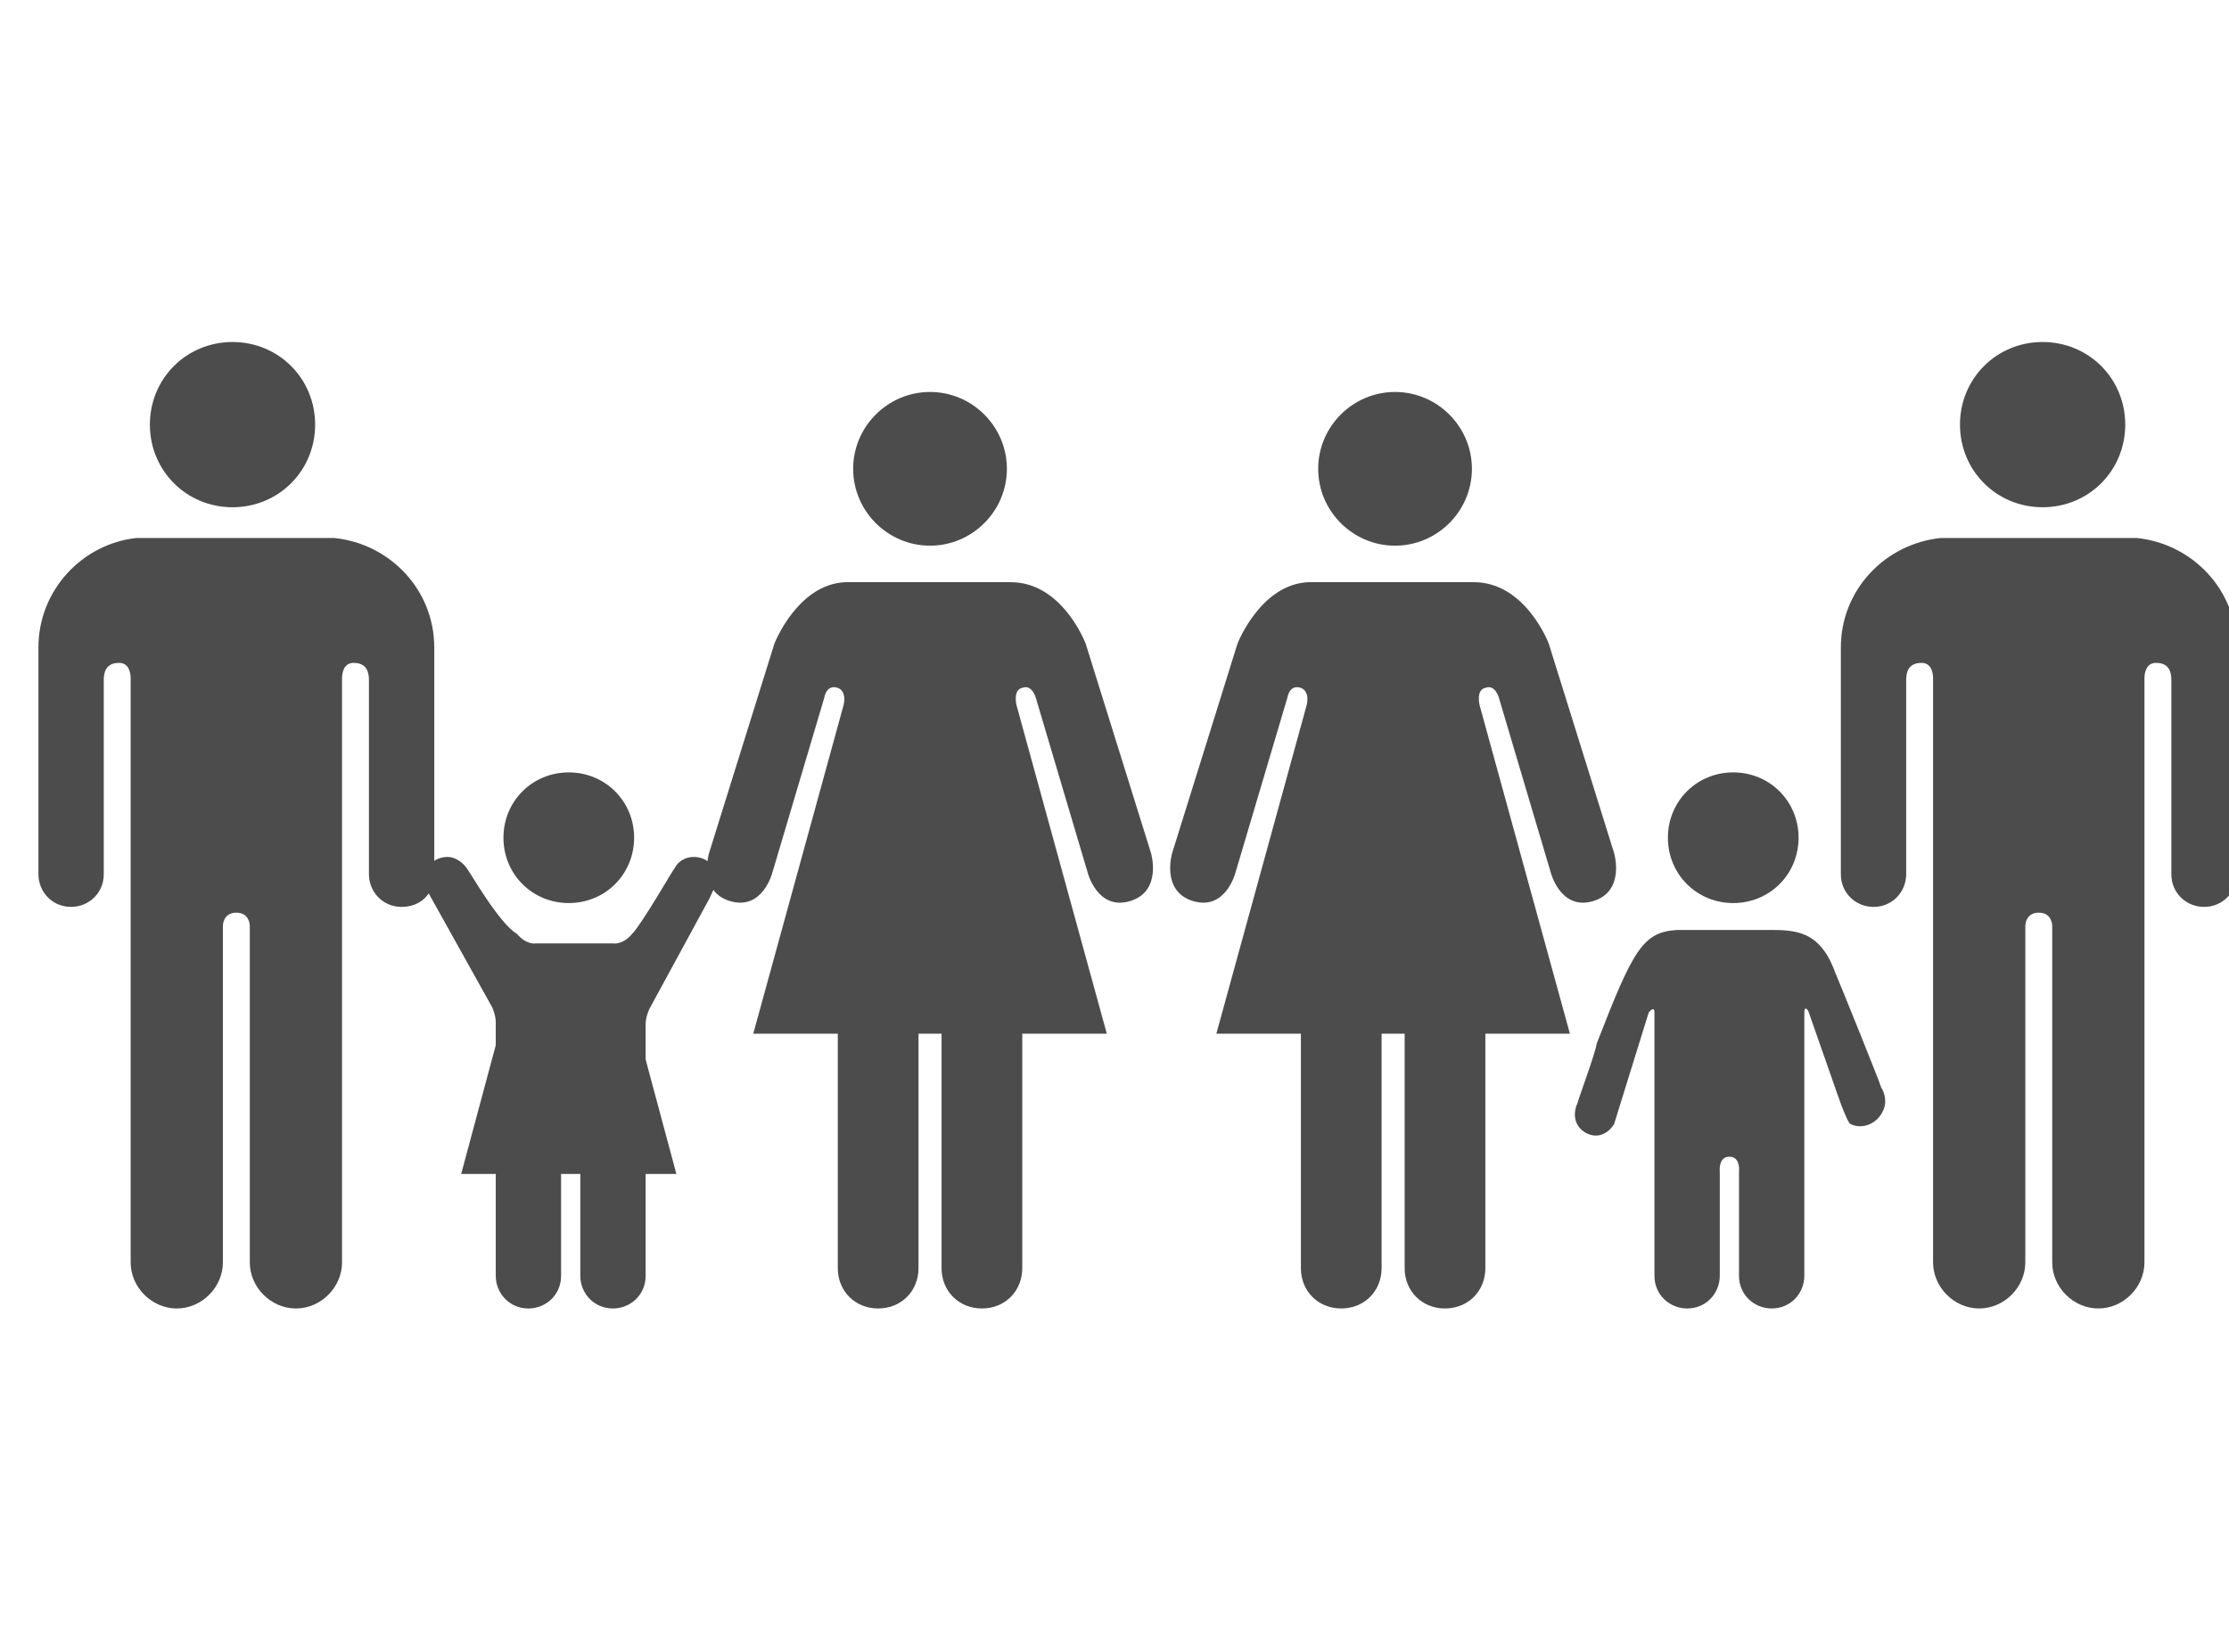 <?xml version="1.0" encoding="utf-8"?>
<!-- Generator: Adobe Illustrator 19.1.0, SVG Export Plug-In . SVG Version: 6.00 Build 0)  -->
<svg version="1.1" id="Layer_1" xmlns="http://www.w3.org/2000/svg" xmlns:xlink="http://www.w3.org/1999/xlink" x="0px" y="0px"
	 viewBox="0 0 116 86" style="enable-background:new 0 0 116 86;" xml:space="preserve">
<style type="text/css">
	.st0{fill:#28AAE1;}
	.st1{fill:#3E8EDE;}
	.st2{fill:#5EB947;}
	.st3{fill:#E3B531;}
	.st4{fill:#C3202E;}
	.st5{fill:#4A9E46;}
	.st6{fill:#408045;}
	.st7{fill:#F7C118;}
	.st8{fill:#ED412A;}
	.st9{fill:#F89C28;}
	.st10{fill:#1A94D2;}
	.st11{fill:#A01C44;}
	.st12{fill:#27BBE0;}
	.st13{fill:#F06A2C;}
	.st14{fill:#E5243C;}
	.st15{fill:#DB1868;}
	.st16{fill:#15486A;}
	.st17{fill:#C4952D;}
	.st18{fill:#046A9B;}
	.st19{fill:#E24F42;}
	.st20{fill:#31B496;}
	.st21{fill:#EDC131;}
	.st22{fill:#4D4C4C;}
	.st23{fill:#010101;}
	.st24{fill:none;stroke:#F2F2F2;stroke-width:22;stroke-miterlimit:10;}
	.st25{fill:#FFFFFF;}
	.st26{fill:#3E96D0;}
	.st27{fill:#F2F2F2;}
	.st28{fill:none;stroke:url(#SVGID_27_);stroke-width:6.676;stroke-linecap:round;stroke-miterlimit:10;}
	.st29{fill:#E51488;}
	.st30{fill:#E6E6E6;}
	.st31{fill:#71358F;}
	.st32{opacity:0.85;enable-background:new    ;}
	.st33{clip-path:url(#SVGID_28_);}
	.st34{clip-path:url(#SVGID_29_);fill:#FFFFFF;}
	.st35{fill:#48C0BC;}
	.st36{clip-path:url(#SVGID_30_);}
	.st37{clip-path:url(#SVGID_31_);fill:#FFFFFF;}
	.st38{fill:#94D0C6;}
	.st39{clip-path:url(#SVGID_32_);}
	.st40{clip-path:url(#SVGID_33_);fill:#FFFFFF;}
	.st41{fill:#387192;}
	.st42{clip-path:url(#SVGID_34_);}
	.st43{clip-path:url(#SVGID_35_);fill:#FFFFFF;}
	.st44{fill:#AED256;}
	.st45{clip-path:url(#SVGID_36_);}
	.st46{clip-path:url(#SVGID_37_);fill:#FFFFFF;}
	.st47{fill:#7FB4D5;}
	.st48{clip-path:url(#SVGID_38_);}
	.st49{clip-path:url(#SVGID_39_);fill:#FFFFFF;}
	.st50{fill:#F7E38E;}
	.st51{clip-path:url(#SVGID_40_);}
	.st52{clip-path:url(#SVGID_41_);fill:#FFFFFF;}
	.st53{fill:#C83D28;}
	.st54{clip-path:url(#SVGID_42_);}
	.st55{clip-path:url(#SVGID_43_);fill:#FFFFFF;}
	.st56{fill:#2EA5DD;}
	.st57{clip-path:url(#SVGID_44_);}
	.st58{clip-path:url(#SVGID_45_);fill:#FFFFFF;}
	.st59{fill:#DCBCC4;}
	.st60{clip-path:url(#SVGID_46_);}
	.st61{clip-path:url(#SVGID_47_);fill:#FFFFFF;}
	.st62{fill:#C54696;}
	.st63{clip-path:url(#SVGID_48_);}
	.st64{clip-path:url(#SVGID_49_);fill:#FFFFFF;}
	.st65{fill:#9E1C42;}
	.st66{clip-path:url(#SVGID_50_);}
	.st67{clip-path:url(#SVGID_51_);fill:#FFFFFF;}
	.st68{fill:#73BE46;}
	.st69{clip-path:url(#SVGID_52_);}
	.st70{clip-path:url(#SVGID_53_);fill:#FFFFFF;}
	.st71{fill:#253D80;}
	.st72{clip-path:url(#SVGID_54_);}
	.st73{clip-path:url(#SVGID_55_);fill:#FFFFFF;}
	.st74{fill:#E41789;}
	.st75{clip-path:url(#SVGID_56_);}
	.st76{clip-path:url(#SVGID_57_);fill:#FFFFFF;}
	.st77{fill:#F8B449;}
	.st78{clip-path:url(#SVGID_58_);}
	.st79{clip-path:url(#SVGID_59_);fill:#FFFFFF;}
	.st80{clip-path:url(#SVGID_60_);}
	.st81{clip-path:url(#SVGID_61_);fill:#C7C8CA;}
	.st82{clip-path:url(#SVGID_62_);}
	.st83{clip-path:url(#SVGID_63_);fill:#C7C8CA;}
	.st84{clip-path:url(#SVGID_64_);}
	.st85{clip-path:url(#SVGID_65_);fill:#221F1F;}
	.st86{clip-path:url(#SVGID_66_);}
	.st87{clip-path:url(#SVGID_67_);fill:#221F1F;}
	.st88{clip-path:url(#SVGID_68_);}
	.st89{clip-path:url(#SVGID_69_);fill:#221F1F;}
	.st90{clip-path:url(#SVGID_70_);}
	.st91{clip-path:url(#SVGID_71_);fill:#221F1F;}
	.st92{clip-path:url(#SVGID_72_);}
	.st93{clip-path:url(#SVGID_73_);fill:#221F1F;}
	.st94{clip-path:url(#SVGID_74_);}
	.st95{clip-path:url(#SVGID_75_);fill:#221F1F;}
	.st96{clip-path:url(#SVGID_76_);}
	.st97{clip-path:url(#SVGID_77_);fill:#221F1F;}
	.st98{fill:#E34B43;}
	.st99{fill:#5FBA49;}
	.st100{fill:#DEB141;}
	.st101{fill:#C42439;}
	.st102{fill:#4DA348;}
	.st103{fill:#3E804C;}
	.st104{fill:#FBBF2B;}
	.st105{fill:#EF4E39;}
	.st106{fill:#F89B39;}
	.st107{fill:#0697D4;}
	.st108{fill:#9D1C49;}
	.st109{fill:#0ABFDF;}
	.st110{fill:#F2713A;}
	.st111{fill:#ED3047;}
	.st112{fill:#DF2370;}
	.st113{fill:#134C6C;}
	.st114{fill:#C09439;}
	.st115{fill:#066D9E;}
	.st116{fill:#F9B547;}
	.st117{fill:none;stroke:#3E96D0;stroke-width:1.5;stroke-linecap:round;stroke-miterlimit:10;}
	.st118{fill:none;stroke:#31B496;stroke-width:1.5;stroke-miterlimit:10;}
	.st119{clip-path:url(#SVGID_79_);}
	.st120{clip-path:url(#SVGID_80_);}
	.st121{clip-path:url(#SVGID_81_);}
	.st122{clip-path:url(#SVGID_82_);}
	.st123{fill:none;stroke:#E24F42;stroke-width:1.5;stroke-miterlimit:10;}
	.st124{clip-path:url(#SVGID_83_);}
	.st125{clip-path:url(#SVGID_85_);}
	.st126{fill:none;stroke:#EDC131;stroke-width:1.5;stroke-miterlimit:10;}
	.st127{clip-path:url(#SVGID_86_);}
	.st128{clip-path:url(#SVGID_88_);}
	.st129{clip-path:url(#SVGID_89_);}
	.st130{clip-path:url(#SVGID_90_);}
	.st131{fill:url(#path183_3_);}
	.st132{fill:url(#polygon185_3_);}
	.st133{fill:url(#path187_3_);}
	.st134{fill:url(#path191_3_);}
	.st135{fill:url(#rect193_3_);}
	.st136{fill:url(#path195_3_);}
	.st137{fill:url(#path197_3_);}
	.st138{fill:url(#path199_3_);}
	.st139{fill:url(#path201_3_);}
	.st140{fill:url(#polygon205_3_);}
	.st141{fill:url(#polygon207_3_);}
	.st142{fill:url(#polygon209_3_);}
	.st143{fill:url(#rect215_3_);}
	.st144{clip-path:url(#SVGID_92_);}
	.st145{clip-path:url(#SVGID_93_);}
	.st146{clip-path:url(#SVGID_94_);}
	.st147{clip-path:url(#SVGID_95_);}
	.st148{clip-path:url(#SVGID_96_);}
	.st149{clip-path:url(#SVGID_98_);}
	.st150{clip-path:url(#SVGID_99_);}
	.st151{clip-path:url(#SVGID_101_);}
	.st152{clip-path:url(#SVGID_102_);}
	.st153{clip-path:url(#SVGID_103_);}
	.st154{fill:url(#path183_4_);}
	.st155{fill:url(#polygon185_4_);}
	.st156{fill:url(#path187_4_);}
	.st157{fill:url(#path191_4_);}
	.st158{fill:url(#rect193_4_);}
	.st159{fill:url(#path195_4_);}
	.st160{fill:url(#path197_4_);}
	.st161{fill:url(#path199_4_);}
	.st162{fill:url(#path201_4_);}
	.st163{fill:url(#polygon205_4_);}
	.st164{fill:url(#polygon207_4_);}
	.st165{fill:url(#polygon209_4_);}
	.st166{fill:url(#rect215_4_);}
</style>
<g>
	<g>
		<path class="st22" d="M102,22.1c0-2.4,1.9-4.3,4.3-4.3c2.4,0,4.3,1.9,4.3,4.3c0,2.4-1.9,4.3-4.3,4.3C103.9,26.4,102,24.5,102,22.1
			"/>
		<path class="st22" d="M111.2,28c2.9,0.3,5.2,2.7,5.2,5.7v1.4v0.6v9.8c0,0.9-0.7,1.7-1.7,1.7c-0.9,0-1.7-0.7-1.7-1.7V35.4
			c0-0.4-0.1-0.9-0.8-0.9c-0.5,0-0.6,0.5-0.6,0.8v30.4c0,1.3-1.1,2.4-2.4,2.4c-1.3,0-2.4-1.1-2.4-2.4V48.2c0-0.2-0.1-0.7-0.7-0.7h0
			c-0.6,0-0.7,0.5-0.7,0.7v17.5c0,1.3-1.1,2.4-2.4,2.4c-1.3,0-2.4-1.1-2.4-2.4V35.3c0-0.3-0.1-0.8-0.6-0.8c-0.7,0-0.8,0.5-0.8,0.9
			v10.1c0,0.9-0.7,1.7-1.7,1.7c-0.9,0-1.7-0.7-1.7-1.7v-9.8v-0.6v-1.4c0-3,2.3-5.4,5.2-5.7c0.1,0,0.2,0,0.3,0h4.7h4.7
			C111,28,111.1,28,111.2,28"/>
	</g>
	<g>
		<path class="st22" d="M76.6,24.4c0-2.2-1.8-4-4-4c-2.2,0-4,1.8-4,4c0,2.2,1.8,4,4,4C74.8,28.4,76.6,26.6,76.6,24.4"/>
		<path class="st22" d="M64.4,33.5l-3.4,10.9c0,0-0.6,2,1.1,2.5c1.7,0.5,2.2-1.5,2.2-1.5l2.7-9.1c0,0,0.1-0.7,0.7-0.5
			c0.5,0.2,0.3,0.9,0.3,0.9l-4.7,17.1h4.4V66c0,1.2,0.9,2.1,2.1,2.1c1.2,0,2.1-0.9,2.1-2.1V53.8h0.6h0.6V66c0,1.2,0.9,2.1,2.1,2.1
			c1.2,0,2.1-0.9,2.1-2.1V53.8h4.4l-4.7-17.1c0,0-0.2-0.8,0.3-0.9c0.5-0.2,0.7,0.5,0.7,0.5l2.7,9.1c0,0,0.5,2,2.2,1.5
			c1.7-0.5,1.1-2.5,1.1-2.5l-3.4-10.9c0,0-1.2-3.2-3.9-3.2h-4.3h-4.3C65.6,30.4,64.4,33.5,64.4,33.5"/>
	</g>
	<g>
		<path class="st22" d="M52.4,24.4c0-2.2-1.8-4-4-4c-2.2,0-4,1.8-4,4c0,2.2,1.8,4,4,4C50.6,28.4,52.4,26.6,52.4,24.4"/>
		<path class="st22" d="M40.3,33.5l-3.4,10.9c0,0-0.6,2,1.1,2.5c1.7,0.5,2.2-1.5,2.2-1.5l2.7-9.1c0,0,0.1-0.7,0.7-0.5
			c0.5,0.2,0.3,0.9,0.3,0.9l-4.7,17.1h4.4V66c0,1.2,0.9,2.1,2.1,2.1c1.2,0,2.1-0.9,2.1-2.1V53.8h0.6H49V66c0,1.2,0.9,2.1,2.1,2.1
			c1.2,0,2.1-0.9,2.1-2.1V53.8h4.4l-4.7-17.1c0,0-0.2-0.8,0.3-0.9c0.5-0.2,0.7,0.5,0.7,0.5l2.7,9.1c0,0,0.5,2,2.2,1.5
			c1.7-0.5,1.1-2.5,1.1-2.5l-3.4-10.9c0,0-1.2-3.2-3.9-3.2h-4.3h-4.3C41.5,30.4,40.3,33.5,40.3,33.5"/>
	</g>
	<g>
		<path class="st22" d="M90.2,47c1.9,0,3.4-1.5,3.4-3.4c0-1.9-1.5-3.4-3.4-3.4s-3.4,1.5-3.4,3.4C86.8,45.5,88.3,47,90.2,47"/>
		<path class="st22" d="M82.1,57.4c-0.2,0.4-0.3,1.2,0.5,1.6c0.9,0.4,1.4-0.5,1.4-0.5l1.8-5.8c0,0,0.3-0.4,0.3,0v13.7h0
			c0,1,0.8,1.7,1.7,1.7c1,0,1.7-0.8,1.7-1.7V61c0,0-0.1-0.8,0.5-0.8c0.6,0,0.5,0.8,0.5,0.8v5.4c0,1,0.8,1.7,1.7,1.7
			c1,0,1.7-0.8,1.7-1.7V52.7c0-0.4,0.2-0.1,0.2-0.1l1.4,4c0,0,0.6,1.8,0.8,1.9c0.6,0.3,1.4,0,1.7-0.7c0.2-0.4,0.1-0.9-0.1-1.2l0,0
			c0-0.1-2.1-5.3-2.4-6c-0.8-2.2-2.1-2.2-3.5-2.2c-1.3,0-2.1,0-2.1,0s-0.8,0-2.6,0c-1.8,0.1-2.3,1-4.2,5.9
			C83,54.9,82.1,57.3,82.1,57.4L82.1,57.4z"/>
	</g>
	<g>
		<g>
			<path class="st22" d="M16.4,22.1c0-2.4-1.9-4.3-4.3-4.3c-2.4,0-4.3,1.9-4.3,4.3c0,2.4,1.9,4.3,4.3,4.3
				C14.5,26.4,16.4,24.5,16.4,22.1"/>
			<path class="st22" d="M7.1,28C4.3,28.3,2,30.7,2,33.7v1.4v0.6v9.8c0,0.9,0.7,1.7,1.7,1.7c0.9,0,1.7-0.7,1.7-1.7V35.4
				c0-0.4,0.1-0.9,0.8-0.9c0.5,0,0.6,0.5,0.6,0.8v30.4c0,1.3,1.1,2.4,2.4,2.4c1.3,0,2.4-1.1,2.4-2.4V48.2c0-0.2,0.1-0.7,0.7-0.7h0
				c0.6,0,0.7,0.5,0.7,0.7v17.5c0,1.3,1.1,2.4,2.4,2.4c1.3,0,2.4-1.1,2.4-2.4V35.3c0-0.3,0.1-0.8,0.6-0.8c0.7,0,0.8,0.5,0.8,0.9
				v10.1c0,0.9,0.7,1.7,1.7,1.7s1.7-0.7,1.7-1.7v-9.8v-0.6v-1.4c0-3-2.3-5.4-5.2-5.7c-0.1,0-0.2,0-0.3,0h-4.7H7.5
				C7.3,28,7.2,28,7.1,28"/>
		</g>
		<line class="st22" x1="3.4" y1="47.2" x2="-0.4" y2="67.3"/>
	</g>
	<g>
		<path class="st22" d="M24.3,45.2c-0.2-0.3-0.6-0.6-1-0.6c-0.7,0-1.2,0.5-1.2,1.2c0,0.2,0.1,0.5,0.1,0.5l3.4,6.1
			c0,0,0.2,0.4,0.2,0.8v13.2h0c0,0.9,0.7,1.7,1.7,1.7c0.9,0,1.7-0.7,1.7-1.7v-5.2c0,0-0.1-0.7,0.5-0.7c0.6,0,0.5,0.7,0.5,0.7v5.2
			c0,0.9,0.7,1.7,1.7,1.7c0.9,0,1.7-0.7,1.7-1.7V53.3c0-0.4,0.2-0.8,0.2-0.8l3.1-5.7c0,0,0.4-0.8,0.4-1c0-0.7-0.5-1.2-1.2-1.2
			c-0.4,0-0.8,0.2-1,0.6l0,0c-0.1,0.1-1.7,2.9-2.2,3.4c-0.5,0.6-1,0.5-1,0.5h-2h-2c0,0-0.5,0.1-1-0.5C26,48.1,24.4,45.3,24.3,45.2
			L24.3,45.2z"/>
		<path class="st22" d="M29.6,47c1.9,0,3.4-1.5,3.4-3.4c0-1.9-1.5-3.4-3.4-3.4c-1.9,0-3.4,1.5-3.4,3.4C26.2,45.5,27.7,47,29.6,47"/>
		<polygon class="st22" points="29.6,51.7 33.4,54.4 35.2,61.1 29.6,61.1 24,61.1 25.8,54.4 		"/>
	</g>
</g>
</svg>
